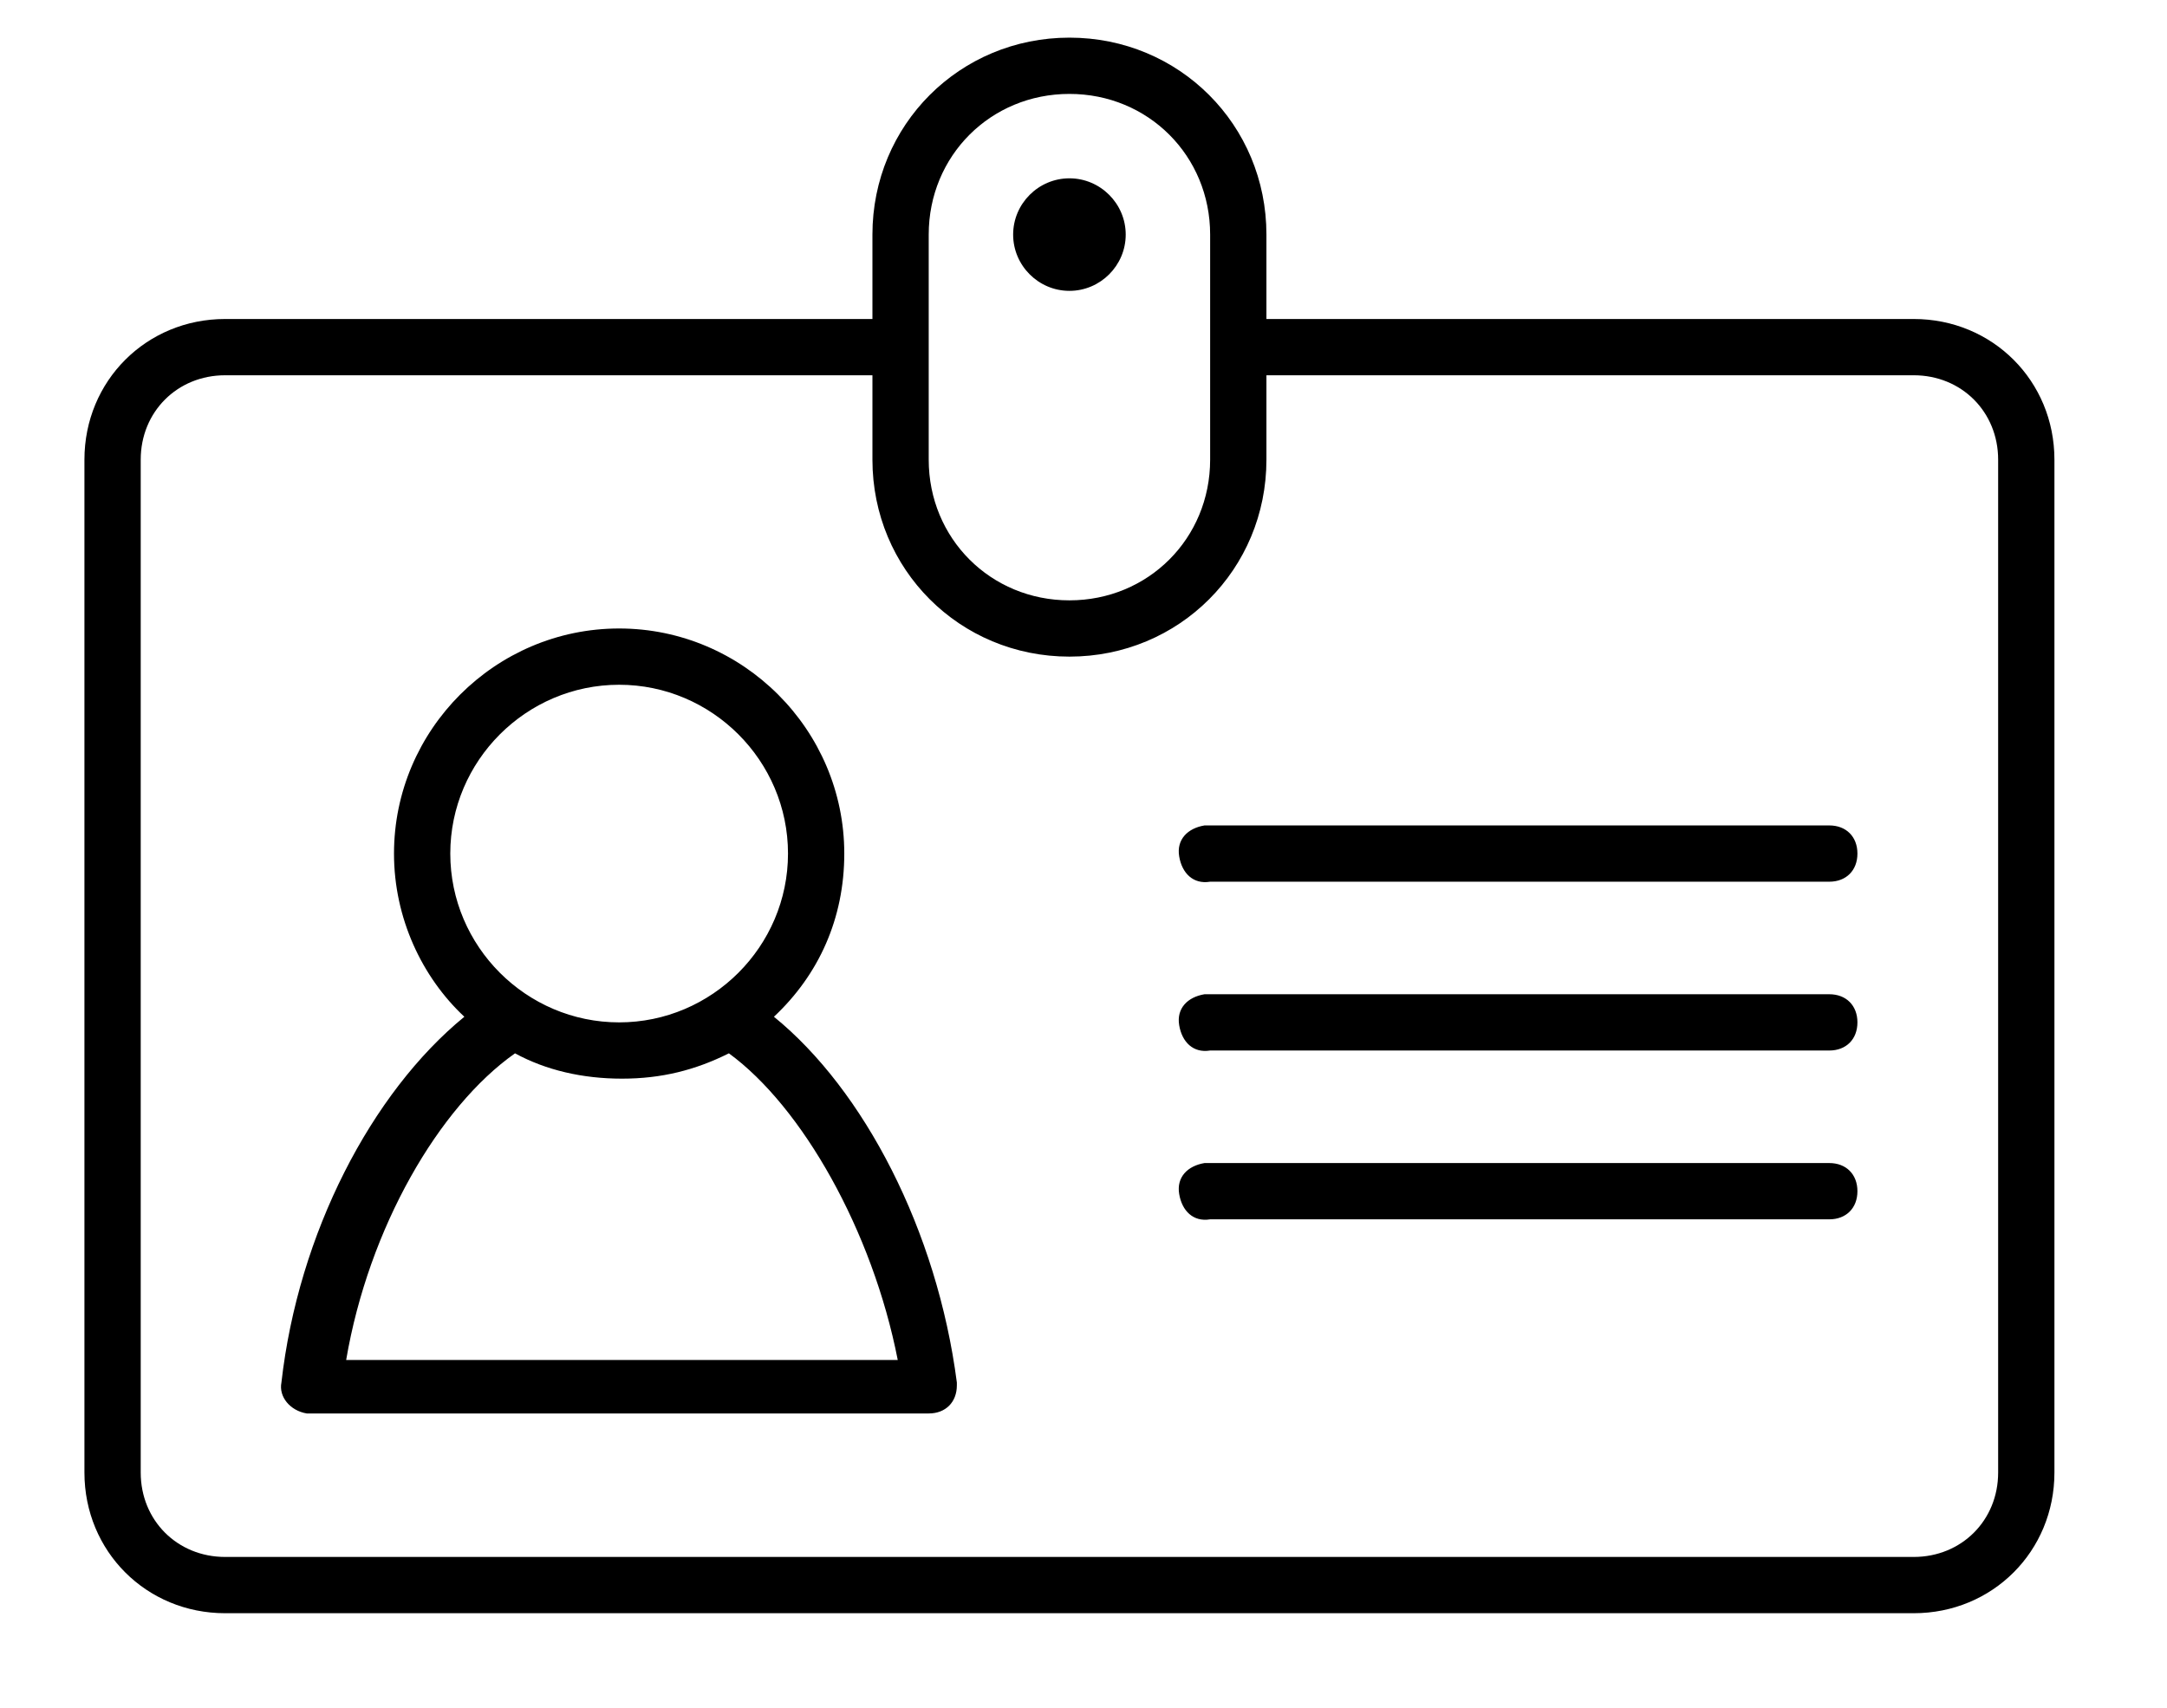 <?xml version="1.0" encoding="utf-8"?>
<!-- Generator: Adobe Illustrator 22.0.1, SVG Export Plug-In . SVG Version: 6.00 Build 0)  -->
<svg version="1.1"
	 id="Layer_1" xmlns:cc="http://creativecommons.org/ns#" xmlns:dc="http://purl.org/dc/elements/1.1/" xmlns:inkscape="http://www.inkscape.org/namespaces/inkscape" xmlns:rdf="http://www.w3.org/1999/02/22-rdf-syntax-ns#" xmlns:sodipodi="http://sodipodi.sourceforge.net/DTD/sodipodi-0.dtd" xmlns:svg="http://www.w3.org/2000/svg"
	 xmlns="http://www.w3.org/2000/svg" xmlns:xlink="http://www.w3.org/1999/xlink" x="0px" y="0px" viewBox="0 0 77 60.7"
	 style="enable-background:new 0 0 77 60.7;" xml:space="preserve">
<g transform="translate(0,-952.362)">
	<path d="M38,953.7c-3.9,0-7,3.1-7,7v3H8c-2.8,0-5,2.2-5,5v36c0,2.8,2.2,5,5,5h60c2.8,0,5-2.2,5-5v-36c0-2.8-2.2-5-5-5H45v-3
		C45,956.8,41.9,953.7,38,953.7z M38,955.7c2.8,0,5,2.2,5,5v8c0,2.8-2.2,5-5,5s-5-2.2-5-5v-8C33,957.9,35.2,955.7,38,955.7z
		 M38,958.7c-1.1,0-2,0.9-2,2c0,1.1,0.9,2,2,2s2-0.9,2-2C40,959.6,39.1,958.7,38,958.7z M8,965.7h23v3c0,3.9,3.1,7,7,7s7-3.1,7-7v-3
		h23c1.7,0,3,1.3,3,3v36c0,1.7-1.3,3-3,3H8c-1.7,0-3-1.3-3-3v-36C5,967,6.3,965.7,8,965.7z M22,974.7c-4.4,0-8,3.6-8,8
		c0,2.3,1,4.4,2.5,5.8c-3.3,2.7-5.9,7.7-6.5,13c-0.1,0.5,0.3,1,0.9,1.1c0,0,0.1,0,0.1,0h22c0.6,0,1-0.4,1-1c0,0,0-0.1,0-0.1
		c-0.7-5.4-3.3-10.4-6.5-13c1.6-1.5,2.5-3.5,2.5-5.8C30,978.3,26.4,974.7,22,974.7z M22,976.7c3.3,0,6,2.7,6,6c0,3.3-2.7,6-6,6
		s-6-2.7-6-6C16,979.4,18.7,976.7,22,976.7z M42.8,981.7c-0.6,0.1-1,0.5-0.9,1.1c0.1,0.6,0.5,1,1.1,0.9h22c0.6,0,1-0.4,1-1
		c0-0.6-0.4-1-1-1c0,0,0,0,0,0H43C42.9,981.7,42.9,981.7,42.8,981.7z M42.8,987.7c-0.6,0.1-1,0.5-0.9,1.1c0.1,0.6,0.5,1,1.1,0.9l0,0
		h22c0.6,0,1-0.4,1-1c0-0.6-0.4-1-1-1c0,0,0,0,0,0H43C42.9,987.7,42.9,987.7,42.8,987.7z M18.3,989.8c1.1,0.6,2.4,0.9,3.8,0.9
		s2.6-0.3,3.8-0.9c2.6,1.9,5.1,6.3,6,10.9H12.3C13.1,996,15.6,991.7,18.3,989.8z M42.8,993.7c-0.6,0.1-1,0.5-0.9,1.1
		c0.1,0.6,0.5,1,1.1,0.9h22c0.6,0,1-0.4,1-1c0-0.6-0.4-1-1-1c0,0,0,0,0,0H43C42.9,993.7,42.9,993.7,42.8,993.7z"/>
</g>
</svg>
